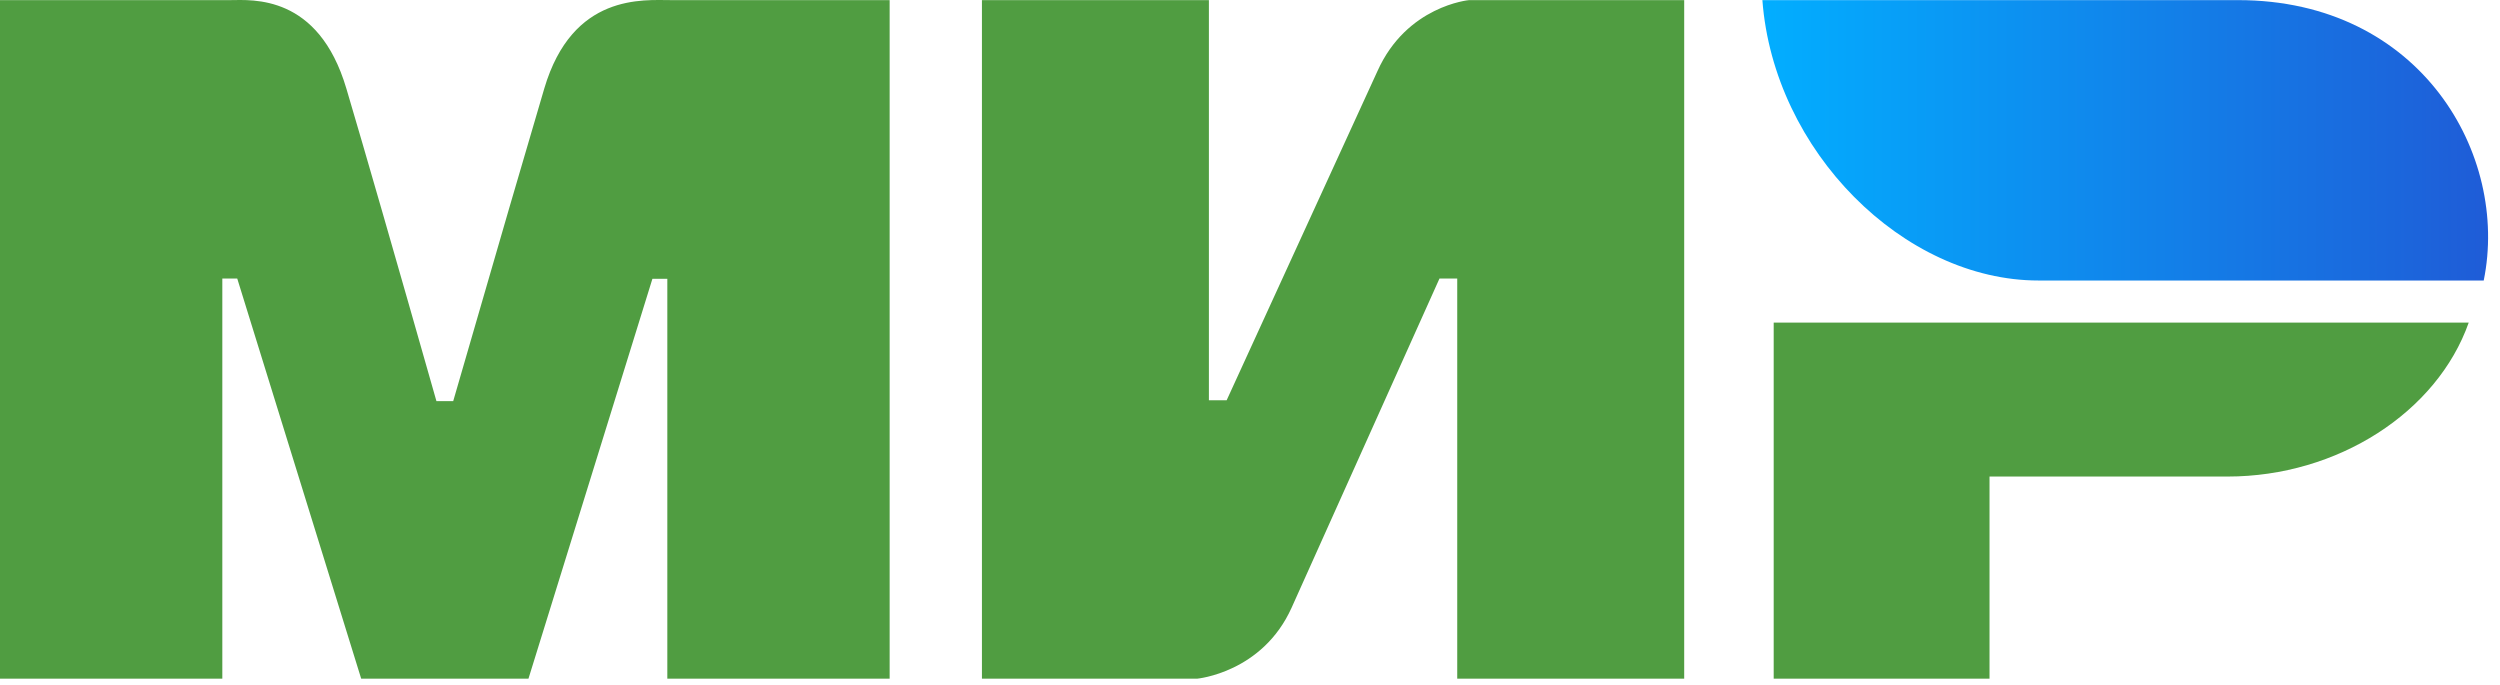 <svg width="84" height="23" viewBox="0 0 84 23" fill="none" xmlns="http://www.w3.org/2000/svg">
    <path fill-rule="evenodd" clip-rule="evenodd" d="M7.731 0.004C8.478 -0.001 10.697 -0.2 11.637 2.973C12.271 5.11 13.28 8.612 14.664 13.477H15.228C16.712 8.348 17.732 4.846 18.288 2.973C19.238 -0.234 21.613 0.004 22.562 0.004L29.892 0.004V22.804H22.422V9.368H21.921L17.756 22.804H12.136L7.971 9.358H7.47V22.804H0V0.004L7.731 0.004ZM40.619 0.004V13.45H41.215L46.281 2.393C47.264 0.193 49.36 0.004 49.36 0.004H56.589V22.804H48.963V9.358H48.367L43.4 20.414C42.417 22.605 40.222 22.804 40.222 22.804H32.993V0.004H40.619ZM82.949 10.839C81.886 13.853 78.545 16.012 74.846 16.012H66.848V22.804H59.596V10.839H82.949Z" fill="#509D41"/>
    <path fill-rule="evenodd" clip-rule="evenodd" d="M75.196 0.004H59.216C59.596 5.08 63.968 9.425 68.493 9.425H83.453C84.317 5.207 81.345 0.004 75.196 0.004Z" fill="url(#paint0_linear)"/>
    <defs>
        <linearGradient id="paint0_linear" x1="83.6" y1="5.93" x2="59.216" y2="5.93" gradientUnits="userSpaceOnUse">
            <stop stop-color="#1F5CD7"/>
            <stop offset="1" stop-color="#02AEFF"/>
        </linearGradient>
    </defs>
</svg>
